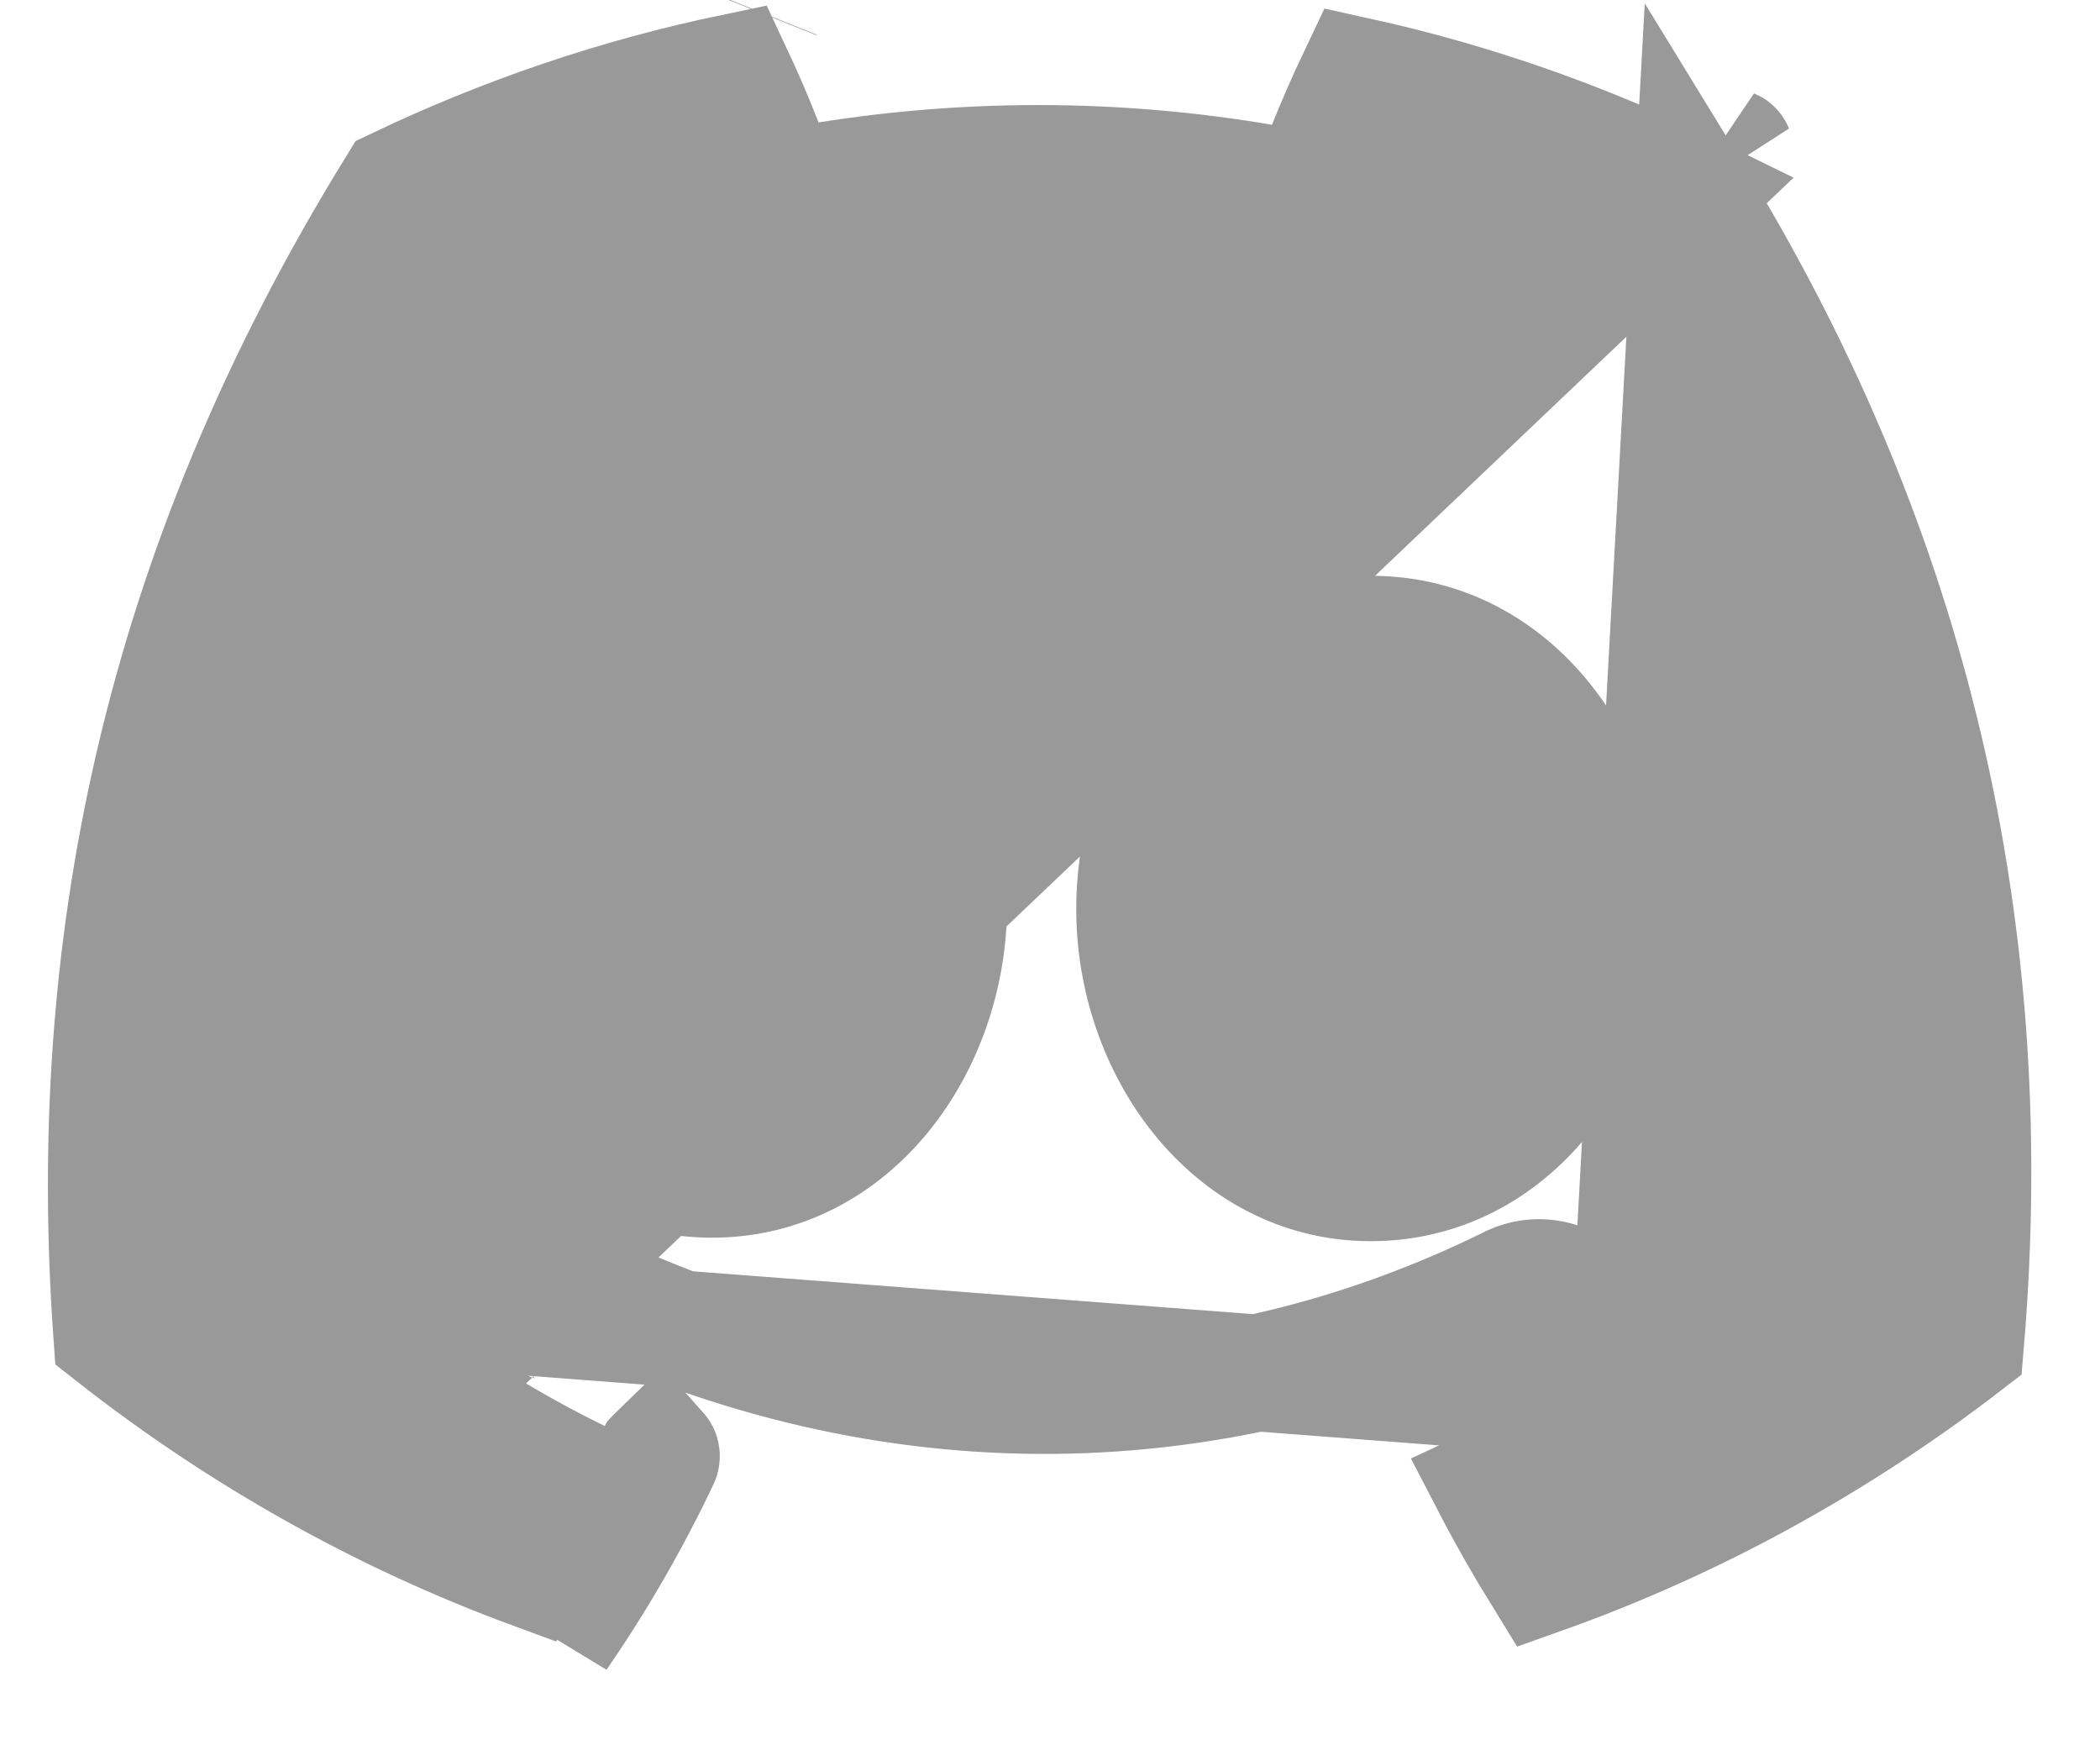 <svg width="18" height="15" viewBox="0 0 18 15" fill="none" xmlns="http://www.w3.org/2000/svg">
<path d="M14.509 1.655C13.588 1.203 12.623 0.865 11.633 0.647C11.536 0.851 11.441 1.069 11.367 1.255L11.217 1.629L10.819 1.562C9.586 1.353 8.33 1.347 7.094 1.543L6.696 1.606L6.55 1.23C6.469 1.022 6.381 0.818 6.287 0.618C5.293 0.825 4.323 1.154 3.396 1.597C1.331 4.941 0.726 8.202 0.957 11.437C2.06 12.304 3.276 12.986 4.563 13.46C4.723 13.211 4.872 12.956 5.011 12.693C4.681 12.534 4.358 12.355 4.046 12.159C3.923 12.081 3.841 11.962 3.806 11.835L14.509 1.655ZM14.509 1.655C16.286 4.552 17.163 7.797 16.848 11.519C15.735 12.376 14.511 13.045 13.217 13.505C13.062 13.254 12.915 12.997 12.778 12.733C13.11 12.579 13.434 12.403 13.748 12.208L13.748 12.208L13.752 12.206C13.832 12.155 13.895 12.086 13.938 12.008L14.509 1.655ZM5.612 12.479L5.613 12.478L5.615 12.476L5.654 12.438C5.662 12.447 5.668 12.458 5.669 12.47C5.671 12.483 5.669 12.495 5.664 12.506C5.411 13.04 5.117 13.547 4.787 14.027L5.612 12.479ZM5.612 12.479L5.612 12.479M5.612 12.479L5.612 12.479M5.612 12.479L5.614 12.479L5.612 12.479ZM3.995 11.248L3.995 11.248C4.079 11.181 4.162 11.111 4.242 11.041L4.246 11.036L4.246 11.036C4.324 10.97 4.421 10.924 4.528 10.909C4.635 10.893 4.743 10.91 4.839 10.955L4.85 10.96L4.85 10.961C7.487 12.279 10.335 12.293 12.949 11.004L12.96 10.998L12.96 10.998C13.057 10.954 13.165 10.938 13.272 10.954C13.379 10.969 13.476 11.016 13.554 11.083L13.561 11.089L13.561 11.089C13.639 11.16 13.721 11.23 13.804 11.298C13.875 11.356 13.929 11.429 13.963 11.508C13.999 11.588 14.014 11.675 14.01 11.761L14.01 11.761C14.006 11.846 13.982 11.931 13.938 12.008L3.995 11.248ZM3.995 11.248L3.987 11.254M3.995 11.248L3.987 11.254M3.987 11.254C3.921 11.31 3.87 11.379 3.836 11.454M3.987 11.254L3.836 11.454M3.836 11.454C3.781 11.574 3.771 11.709 3.806 11.835L3.836 11.454ZM4.576 11.311C4.577 11.311 4.578 11.312 4.579 11.313L4.576 11.311ZM5.214 12.289L5.213 12.291L5.214 12.289ZM14.87 1.287C14.868 1.282 14.865 1.278 14.861 1.274C14.858 1.27 14.854 1.267 14.849 1.265L14.87 1.287ZM4.891 13.576L4.888 13.575C4.889 13.575 4.89 13.576 4.891 13.576ZM6.536 0.111L6.534 0.116L6.536 0.111L6.536 0.111ZM4.077 7.747C4.07 8.949 4.893 10.101 6.092 10.107C7.305 10.114 8.125 8.969 8.132 7.771C8.152 6.57 7.334 5.412 6.117 5.406C4.902 5.399 4.083 6.546 4.077 7.747ZM9.725 7.776C9.718 8.979 10.542 10.131 11.74 10.137C12.961 10.143 13.773 8.997 13.78 7.801C13.801 6.599 12.982 5.441 11.765 5.435C10.55 5.429 9.731 6.576 9.725 7.776Z" fill="#999999" stroke="#999999"/>
</svg>
